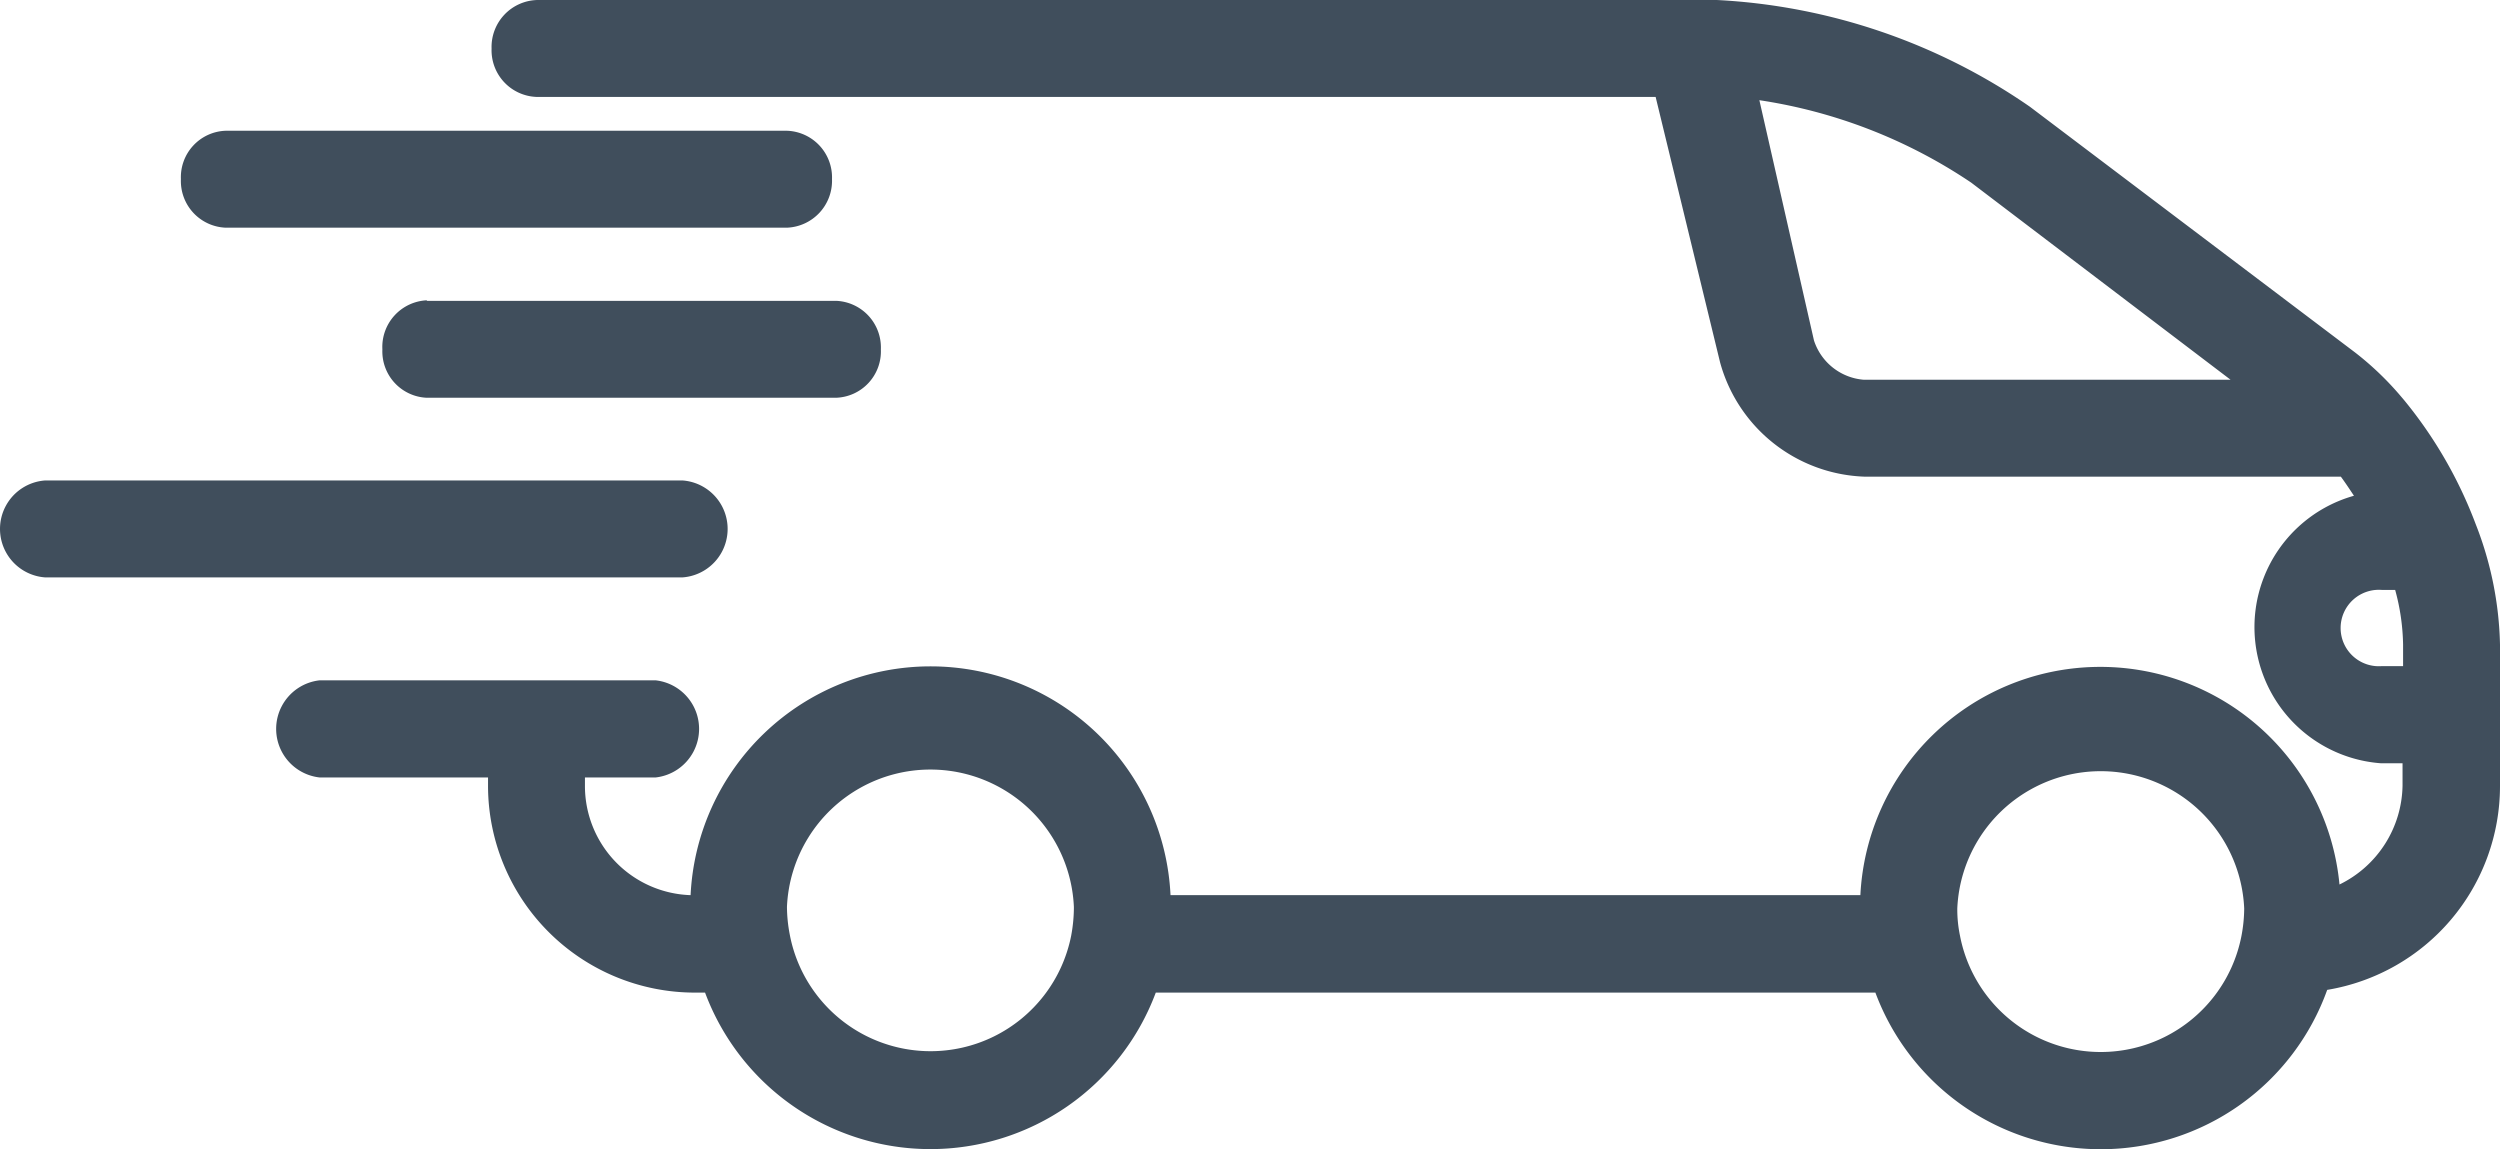 <svg xmlns="http://www.w3.org/2000/svg" width="91.577" height="42.097" viewBox="0 0 91.577 42.097">
  <g id="delivery" transform="translate(0.007)">
    <g id="Ñëîé_1" data-name="Ñëîé 1">
      <path id="Pfad_20" data-name="Pfad 20" d="M90.68,19.2a16.06,16.06,0,0,0-2.62-4.54l-.17-.2a11.15,11.15,0,0,0-1.63-1.55l-11.91-9A22.13,22.13,0,0,0,62.88,0H19.68A1.72,1.72,0,0,0,18,1.78a1.71,1.71,0,0,0,1.64,1.77h41L63,13.27a5.69,5.69,0,0,0,5.28,4.19H85.74c.17.23.32.46.48.7a5,5,0,0,0,1,9.8H88v.81a4.1,4.1,0,0,1-2.31,3.63,8.8,8.8,0,0,0-17.55.39H42.87a8.8,8.8,0,0,0-17.58,0,4,4,0,0,1-3.87-4v-.31H24a1.79,1.79,0,0,0,0-3.56H11.71a1.79,1.79,0,0,0,0,3.56h6.16v.31a7.58,7.58,0,0,0,7.57,7.57h.38a8.81,8.81,0,0,0,16.51,0H68.69a8.81,8.81,0,0,0,16.55-.1,7.57,7.57,0,0,0,6.33-7.47V23.61A12.77,12.77,0,0,0,90.68,19.2Zm-3.43,2.41h.48a8,8,0,0,1,.29,2v.79h-.77a1.4,1.4,0,1,1,0-2.79ZM72.2,6.69l9.5,7.22H68.26a2.09,2.09,0,0,1-1.82-1.44l-2-8.8A18.91,18.91,0,0,1,72.2,6.69Zm10,26.59a5.55,5.55,0,0,1-.1,1,5.25,5.25,0,0,1-10.31,0,4.75,4.75,0,0,1-.1-1,5.26,5.26,0,0,1,10.51,0Zm-42.87,0a5.73,5.73,0,0,1-.1,1,5.25,5.25,0,0,1-10.31-.06,5.5,5.5,0,0,1-.1-1,5.26,5.26,0,0,1,10.51,0ZM6.62,6.56A1.7,1.7,0,0,1,8.25,4.79H28.83a1.71,1.71,0,0,1,1.64,1.77,1.72,1.72,0,0,1-1.64,1.78H8.25A1.71,1.71,0,0,1,6.62,6.56Zm9,4.46h15a1.71,1.71,0,0,1,1.64,1.78,1.7,1.7,0,0,1-1.64,1.77h-15A1.7,1.7,0,0,1,14,12.8,1.71,1.71,0,0,1,15.64,11ZM25,21.15H1.64a1.78,1.78,0,0,1,0-3.55H25a1.78,1.78,0,0,1,0,3.55Z" fill="#404e5c"/>
    </g>
  </g>
</svg>

